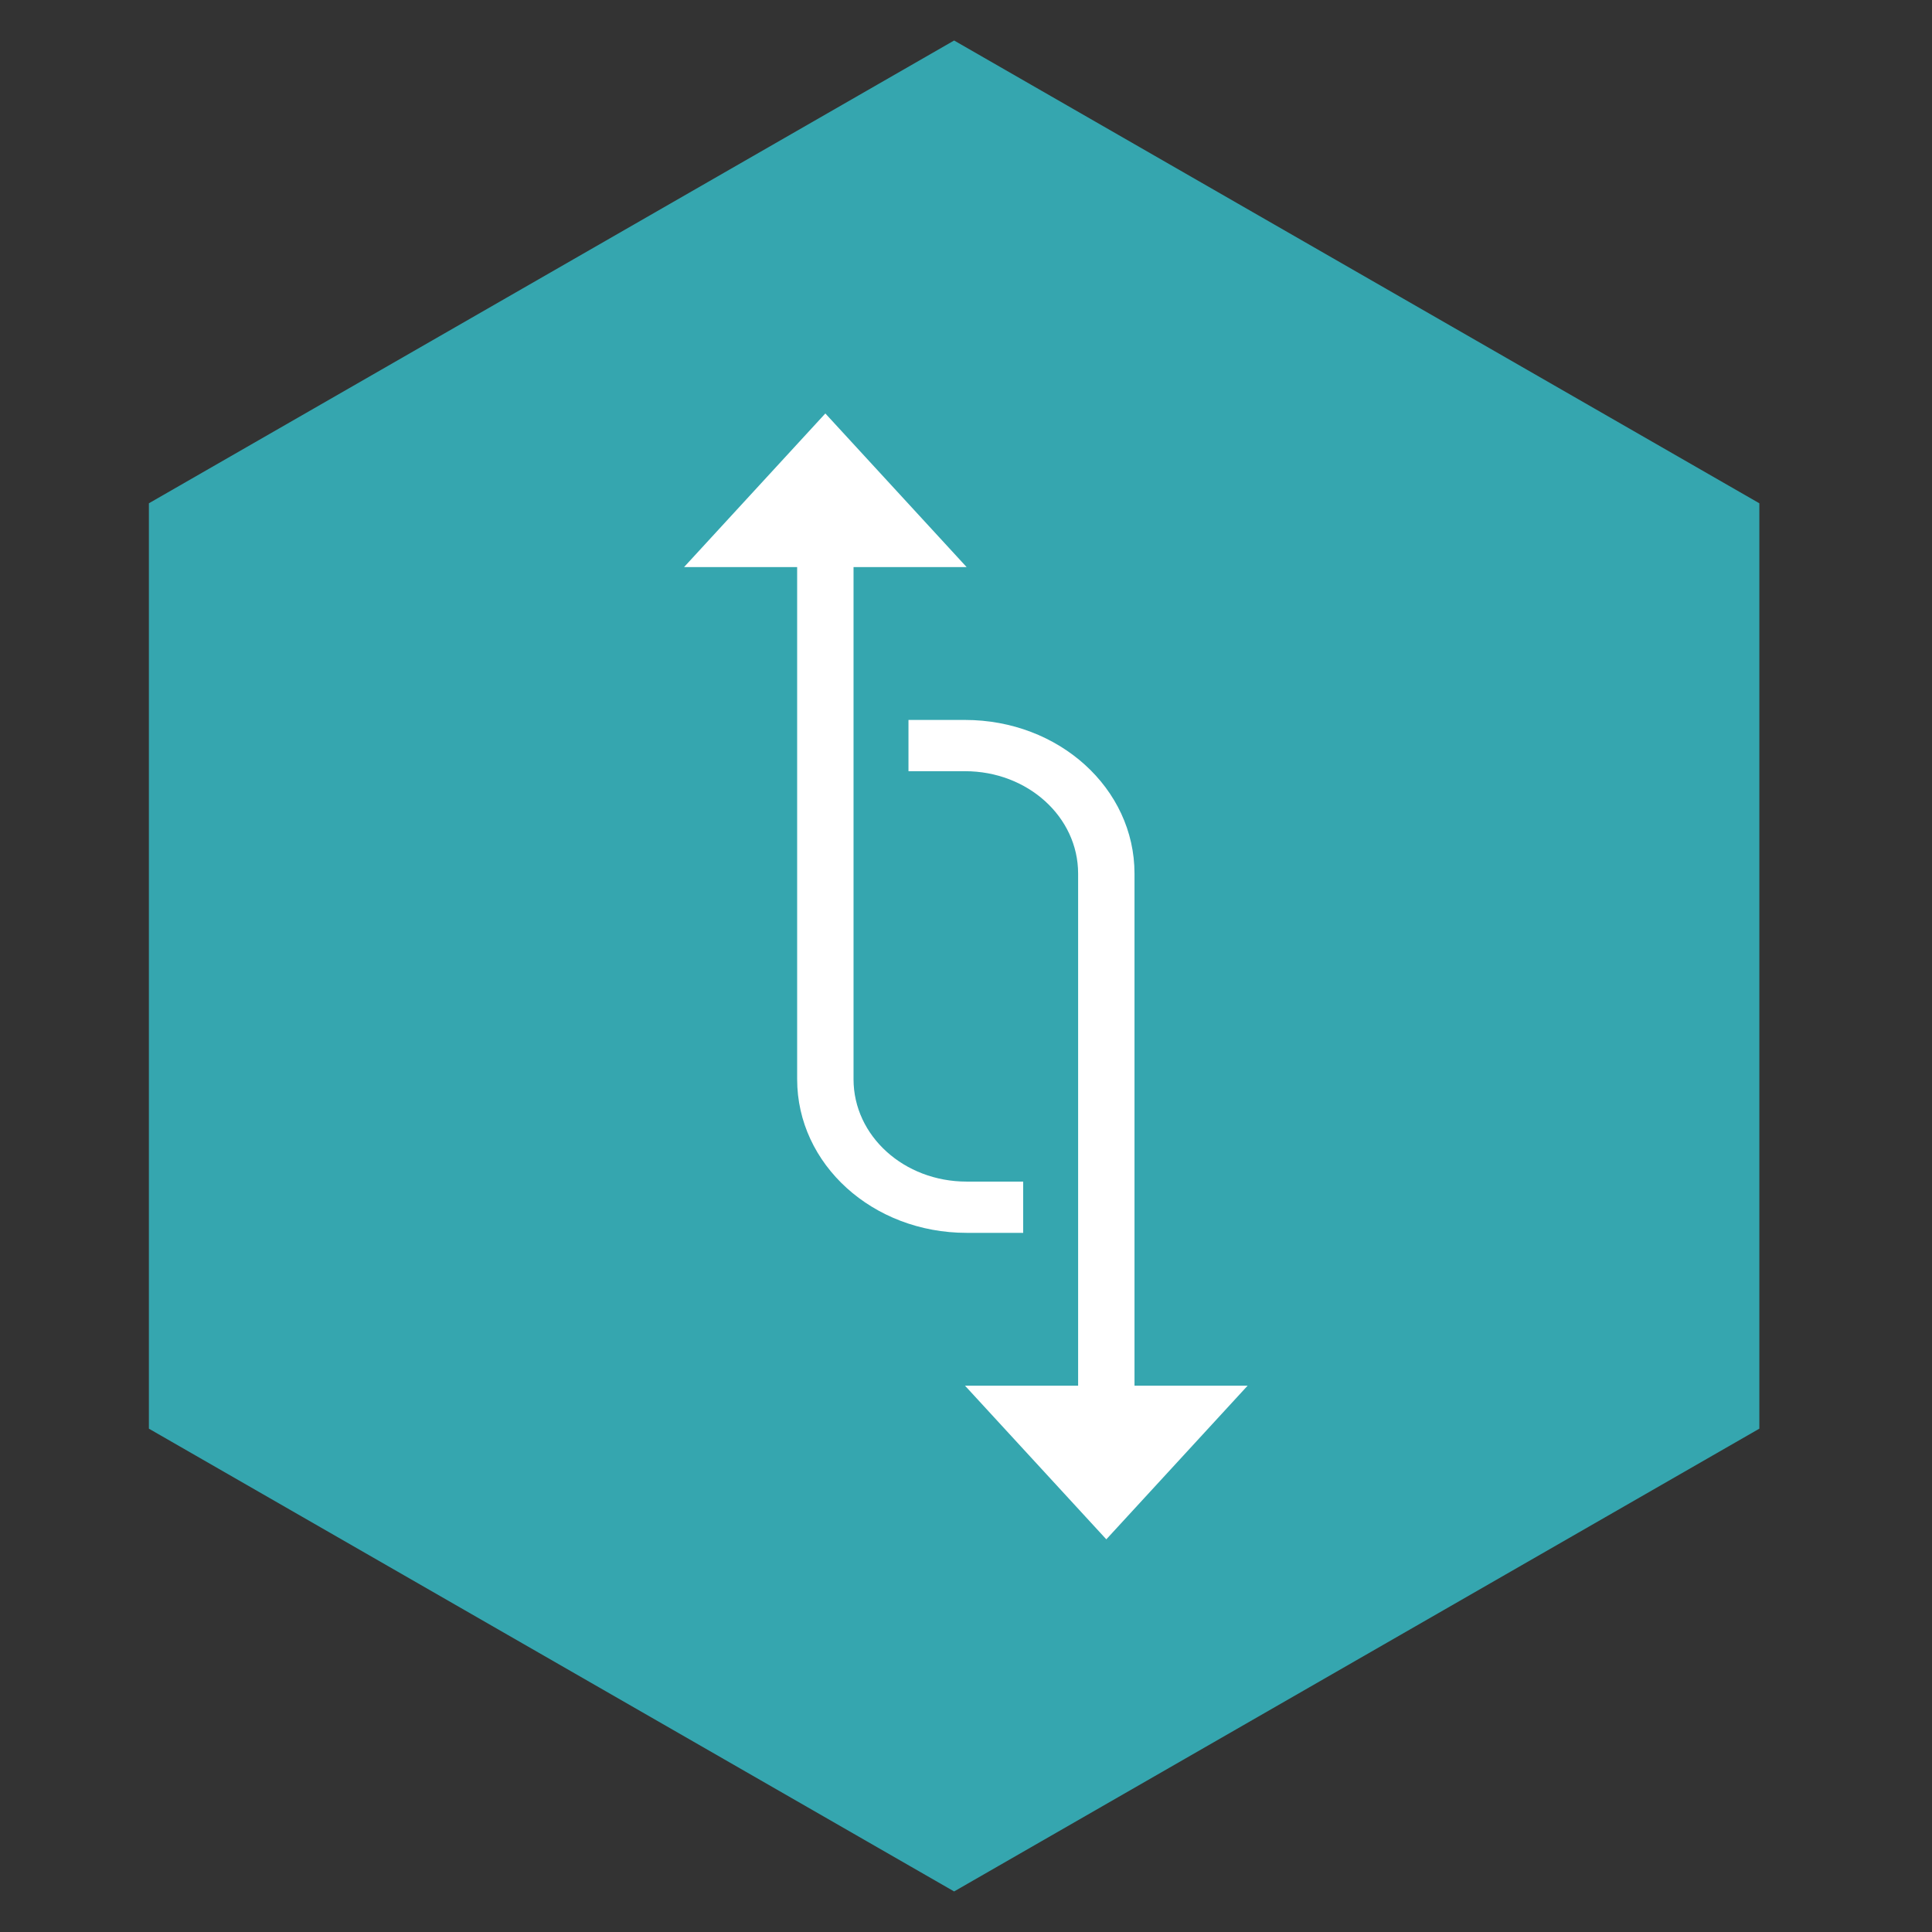 <?xml version="1.0" encoding="UTF-8"?>
<svg width="48" height="48" version="1.1" viewBox="0 0 12.7 12.7" xmlns="http://www.w3.org/2000/svg"><rect x="0" y="0" width="12.7" height="12.7" fill="#333333" stroke="none"/><g transform="translate(0 -284.3)"><path transform="matrix(0 1.082 -1.087 0 323.69 283.85)" d="m9.019 296.75h-5.469l-2.735-4.737 2.735-4.737h5.469l2.735 4.737z" fill="#35a6af" stroke="#35a6af" stroke-width=".265"/><g transform="matrix(1.053 0 0 1.018 .729 -5.087)" fill="#fff" stroke-width=".342"><path d="m5.695 291.9h-0.353c-0.391 0-0.706-0.295-0.706-0.661v-3.307h0.706l-0.882-0.992-0.882 0.992h0.706v3.307c0 0.55 0.472 0.992 1.058 0.992h0.353z" color="#eff0f1"/><path d="m4.979 289.25h0.353c0.391 0 0.706 0.295 0.706 0.661v3.307h-0.706l0.882 0.992 0.882-0.992h-0.706v-3.307c0-0.55-0.472-0.992-1.058-0.992h-0.353z" color="#eff0f1"/></g></g></svg>
